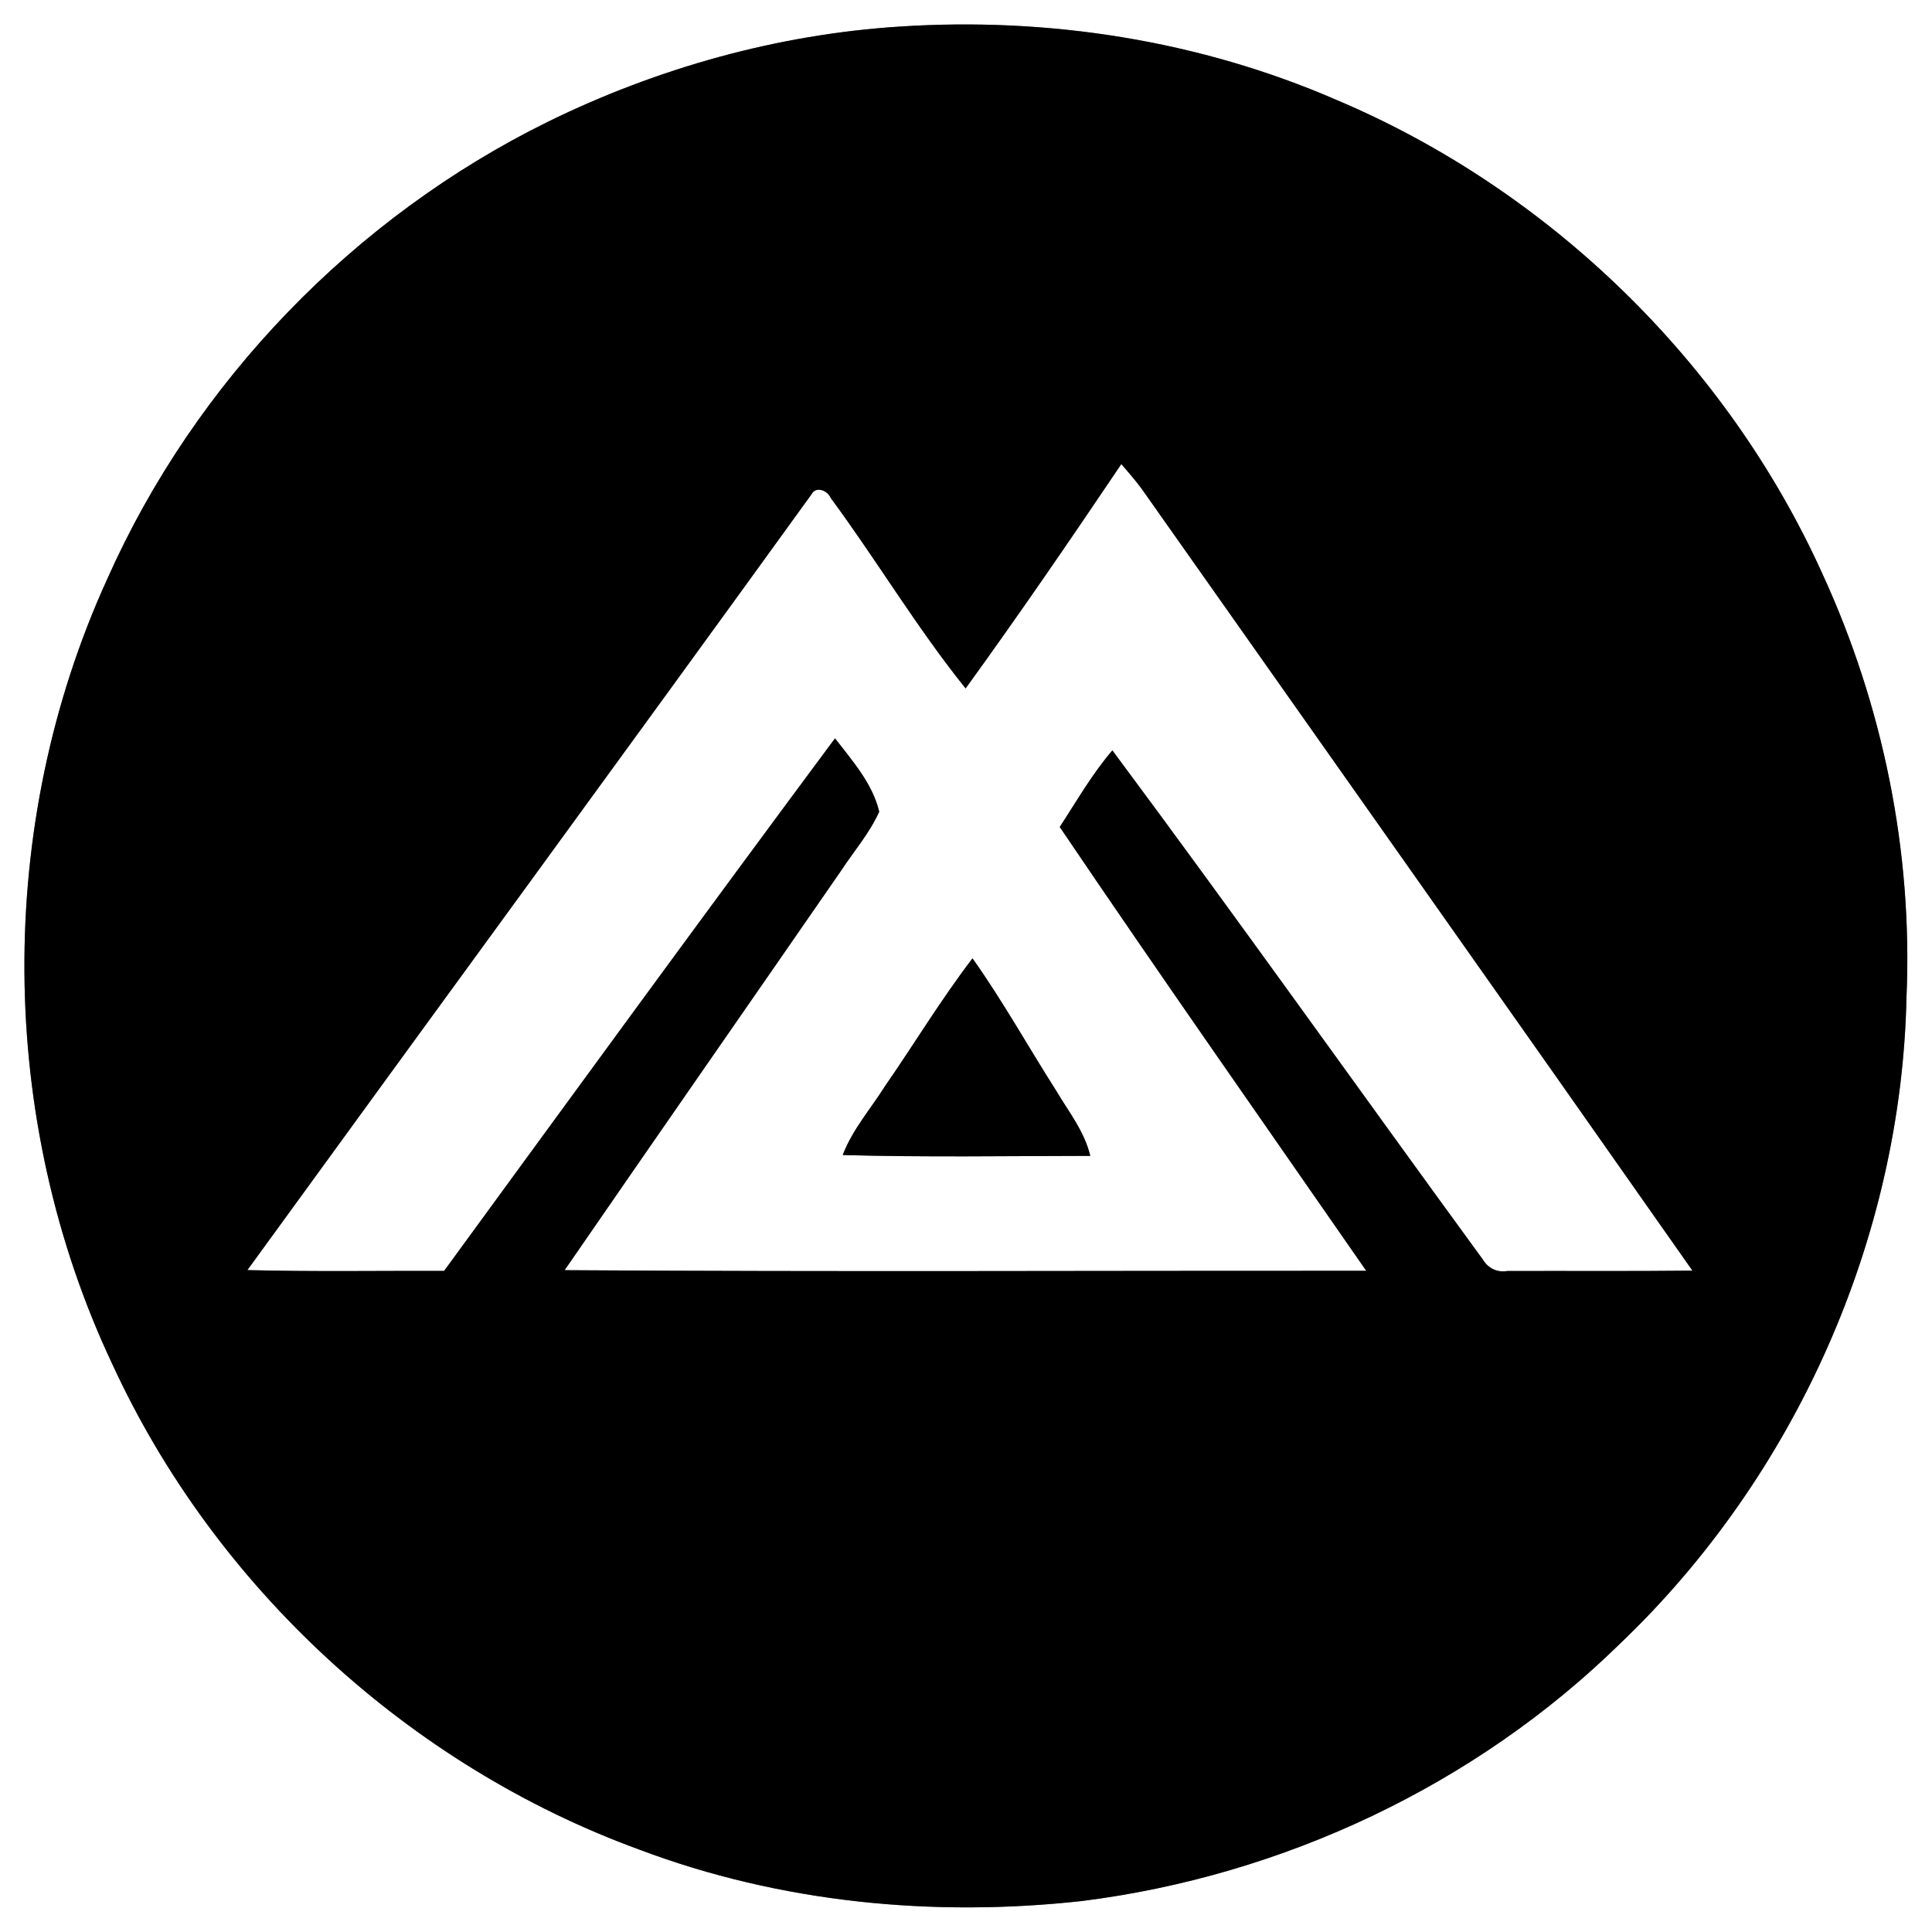 <?xml version="1.0" encoding="UTF-8" ?>
<!DOCTYPE svg PUBLIC "-//W3C//DTD SVG 1.1//EN" "http://www.w3.org/Graphics/SVG/1.1/DTD/svg11.dtd">
<svg width="250pt" height="250pt" viewBox="0 0 250 250" version="1.1" xmlns="http://www.w3.org/2000/svg">
<rect x="0" y="0" width="250" height="250" fill="#808080" stroke="none"/>
<g id="#ffffffff">
<path fill="#ffffff" opacity="1.00" d=" M 0.00 0.00 L 250.00 0.00 L 250.00 250.00 L 0.00 250.00 L 0.00 0.00 M 116.40 3.44 C 100.62 4.45 85.08 8.80 70.89 15.76 C 45.82 28.11 25.23 49.39 13.87 74.94 C -0.65 106.76 -0.39 144.90 14.54 176.53 C 27.81 205.37 52.94 228.47 82.76 239.35 C 100.96 246.21 120.75 248.12 140.01 245.99 C 165.99 242.72 190.93 231.02 209.66 212.66 C 232.27 191.07 246.04 160.33 246.70 129.05 C 247.52 110.25 243.67 91.33 235.82 74.25 C 223.47 46.93 200.54 24.60 172.94 12.93 C 155.20 5.22 135.66 2.18 116.40 3.44 Z" />
<path fill="#ffffff" opacity="1.00" d=" M 124.95 89.08 C 131.86 79.54 138.52 69.82 145.10 60.05 C 146.01 61.11 146.93 62.16 147.76 63.29 C 171.51 97.00 195.32 130.66 219.00 164.42 C 211.01 164.51 203.03 164.44 195.04 164.47 C 193.74 164.69 192.57 164.12 191.90 163.01 C 175.88 141.07 160.16 118.90 143.94 97.10 C 141.32 100.15 139.32 103.66 137.13 107.01 C 150.16 126.28 163.53 145.32 176.79 164.44 C 142.21 164.42 107.63 164.59 73.06 164.36 C 84.94 147.11 96.91 129.92 108.82 112.69 C 110.48 110.15 112.52 107.82 113.77 105.03 C 112.91 101.40 110.29 98.44 108.05 95.54 C 91.06 118.41 74.27 141.44 57.47 164.45 C 48.98 164.43 40.49 164.57 32.01 164.35 C 56.32 130.87 80.77 97.49 105.01 63.96 C 105.59 62.85 107.11 63.48 107.49 64.43 C 113.47 72.53 118.64 81.24 124.95 89.08 M 114.51 140.56 C 112.66 143.50 110.30 146.17 109.05 149.46 C 119.72 149.76 130.41 149.58 141.08 149.57 C 140.34 146.43 138.30 143.88 136.69 141.17 C 133.05 135.46 129.76 129.53 125.84 124.01 C 121.78 129.32 118.32 135.06 114.51 140.56 Z" />
</g>
<g id="#000000ff">
<path fill="#000000" opacity="1.00" d=" M 116.40 3.44 C 135.66 2.18 155.20 5.22 172.94 12.93 C 200.54 24.60 223.47 46.93 235.82 74.25 C 243.67 91.33 247.52 110.25 246.70 129.05 C 246.04 160.33 232.27 191.07 209.66 212.66 C 190.93 231.02 165.99 242.72 140.01 245.99 C 120.75 248.12 100.96 246.21 82.76 239.35 C 52.94 228.47 27.81 205.37 14.54 176.53 C -0.39 144.90 -0.65 106.76 13.87 74.94 C 25.23 49.39 45.82 28.11 70.89 15.76 C 85.08 8.80 100.62 4.45 116.40 3.44 M 124.95 89.08 C 118.64 81.24 113.47 72.53 107.49 64.43 C 107.11 63.48 105.59 62.85 105.01 63.96 C 80.77 97.49 56.32 130.87 32.01 164.35 C 40.49 164.57 48.98 164.43 57.47 164.45 C 74.27 141.44 91.06 118.41 108.05 95.54 C 110.29 98.44 112.91 101.40 113.77 105.03 C 112.52 107.82 110.48 110.15 108.82 112.69 C 96.91 129.92 84.94 147.11 73.06 164.36 C 107.63 164.59 142.21 164.42 176.79 164.44 C 163.53 145.32 150.16 126.28 137.13 107.01 C 139.32 103.66 141.32 100.15 143.94 97.10 C 160.16 118.90 175.88 141.07 191.90 163.01 C 192.57 164.12 193.74 164.69 195.04 164.47 C 203.03 164.44 211.01 164.51 219.00 164.42 C 195.32 130.66 171.51 97.00 147.76 63.29 C 146.93 62.16 146.01 61.11 145.10 60.05 C 138.52 69.82 131.86 79.54 124.95 89.08 Z" />
<path fill="#000000" opacity="1.00" d=" M 114.51 140.56 C 118.32 135.06 121.78 129.32 125.84 124.01 C 129.76 129.53 133.05 135.46 136.69 141.17 C 138.30 143.88 140.34 146.43 141.08 149.57 C 130.41 149.58 119.72 149.76 109.05 149.46 C 110.30 146.17 112.66 143.50 114.51 140.56 Z" />
</g>
</svg>
